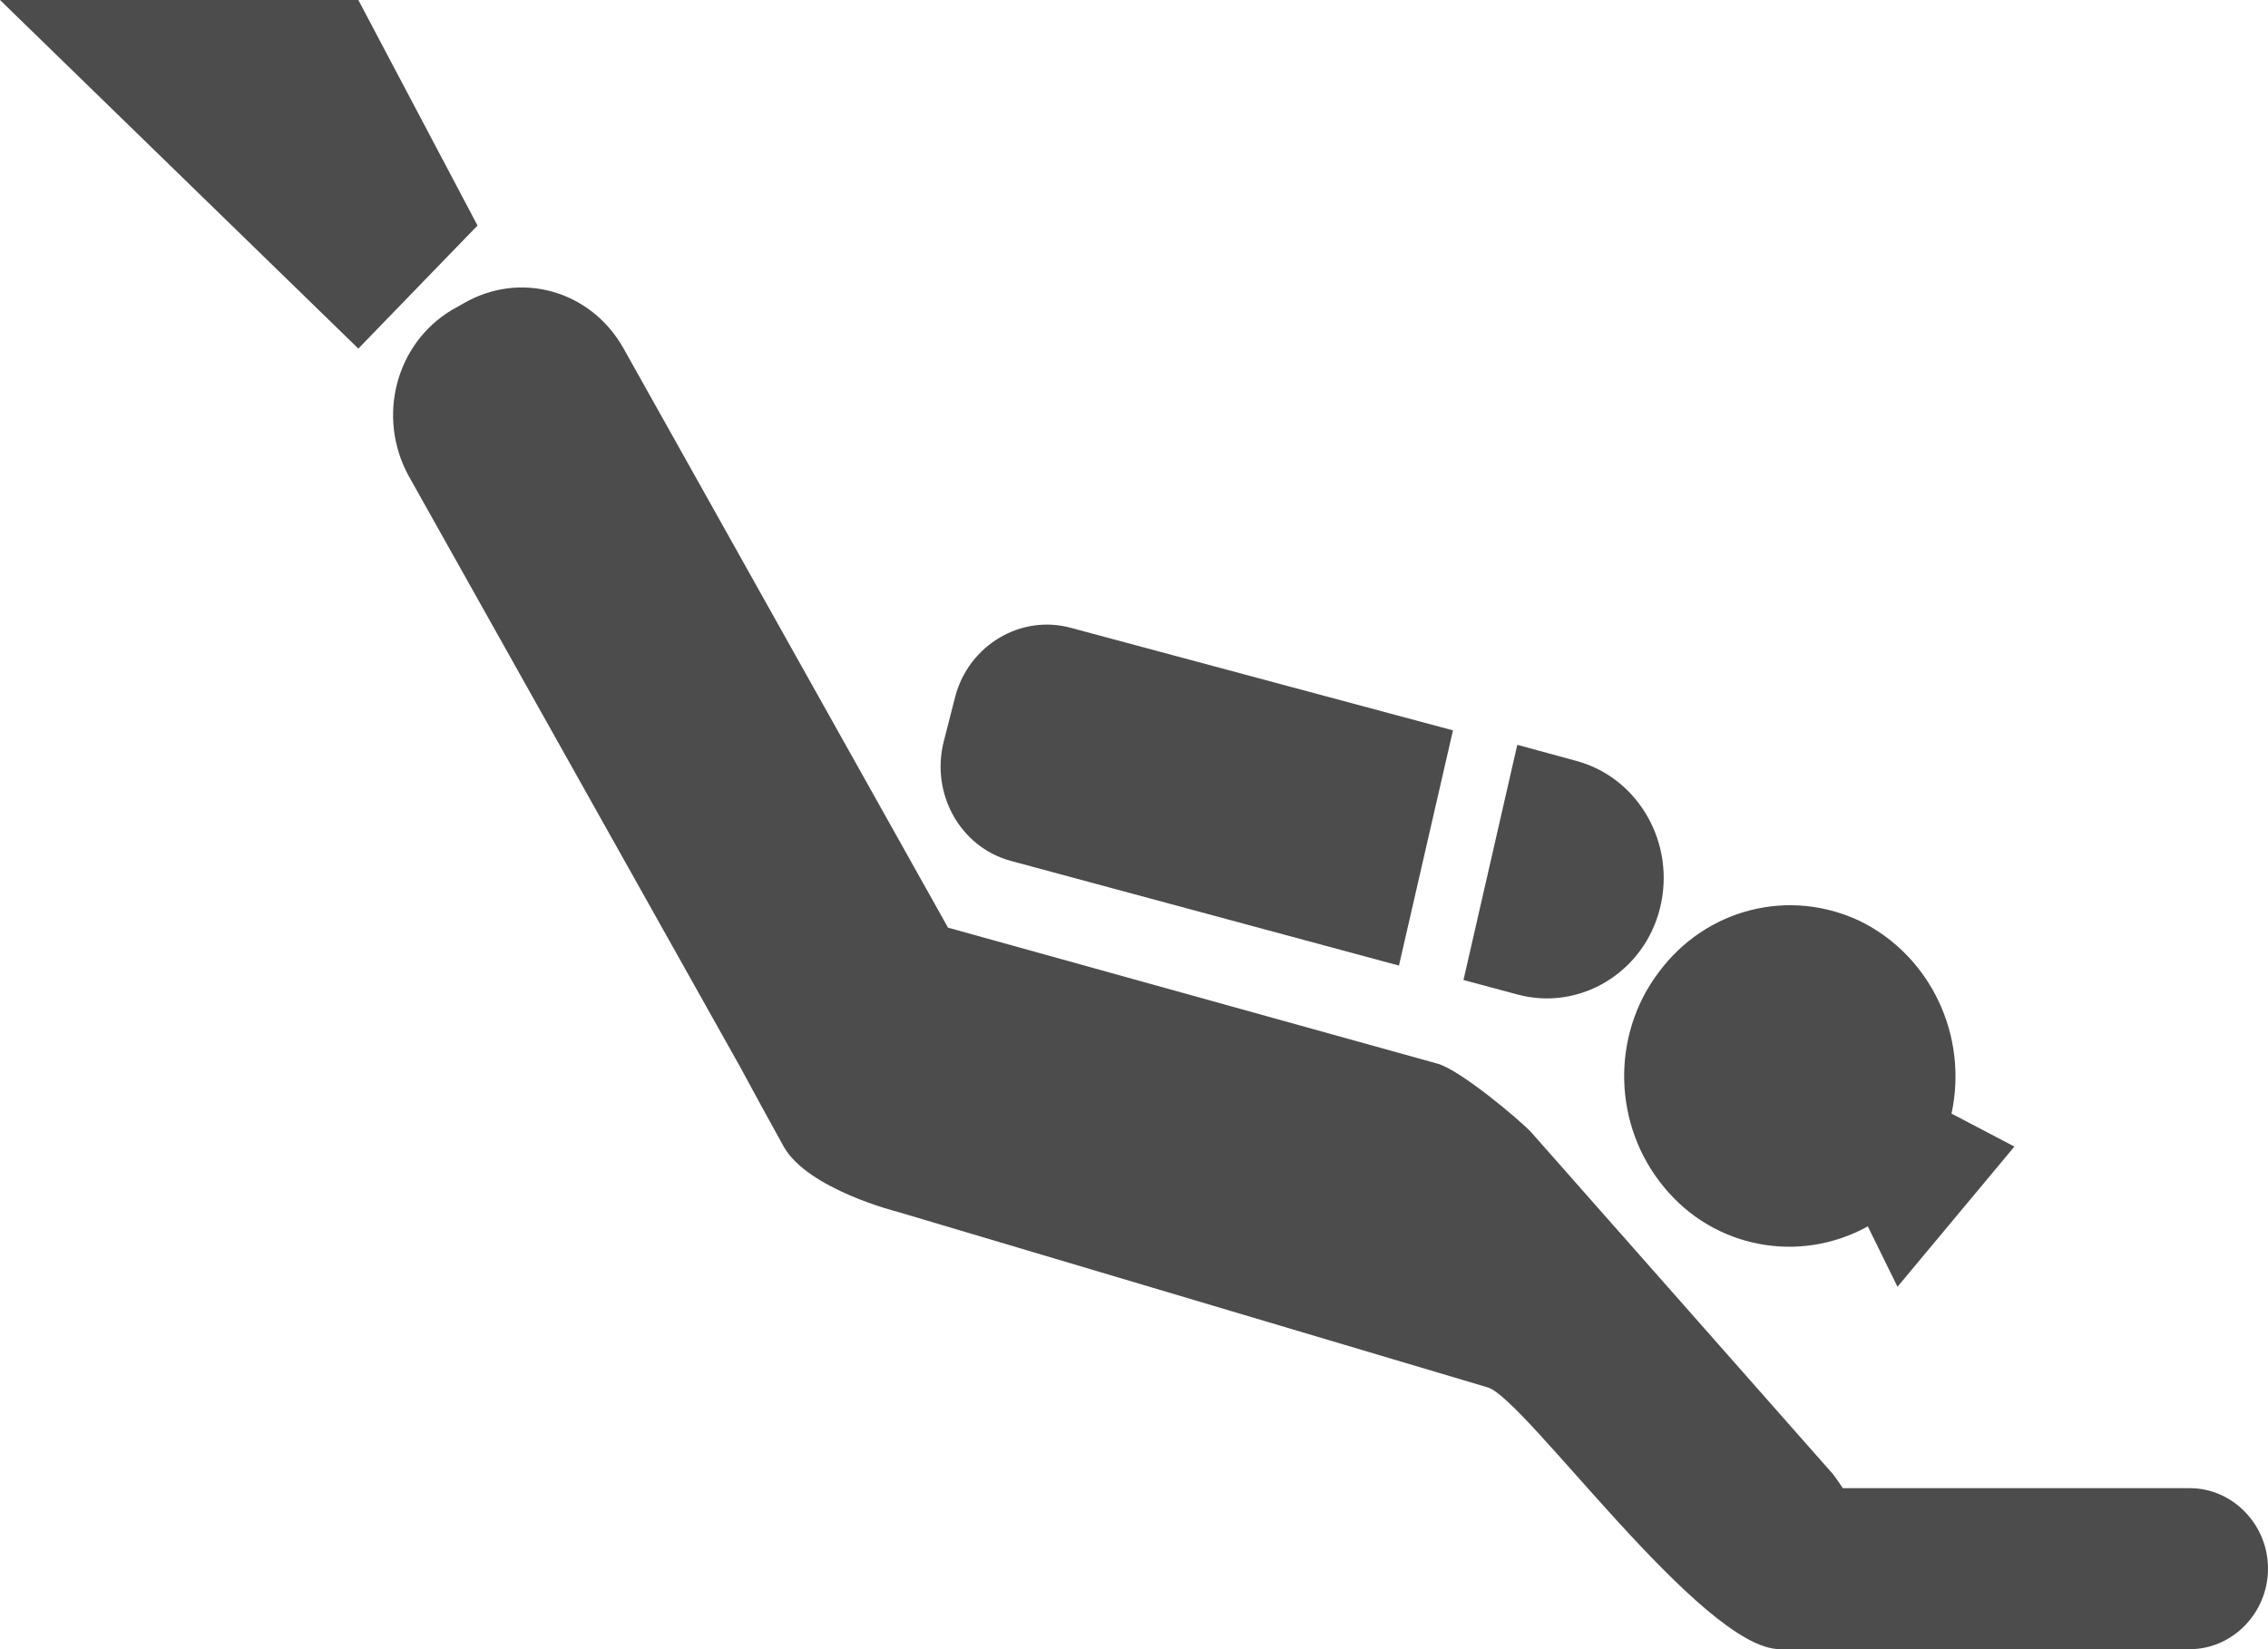 <?xml version="1.0" encoding="UTF-8"?>
<svg xmlns="http://www.w3.org/2000/svg" xmlns:xlink="http://www.w3.org/1999/xlink" width="11px" height="8px" viewBox="0 0 11 8" version="1.1">
<g id="surface1">
<path style=" stroke:none;fill-rule:nonzero;fill:rgb(30%,30%,30%);fill-opacity:1;" d="M 0 0 L 1.738 0 L 2.316 1.094 L 1.738 1.691 Z M 0 0 "/>
<path style=" stroke:none;fill-rule:nonzero;fill:rgb(30%,30%,30%);fill-opacity:1;" d="M 5.199 3.047 C 4.953 2.977 4.699 3.129 4.633 3.379 L 4.578 3.594 C 4.512 3.848 4.656 4.109 4.902 4.176 L 6.785 4.684 L 7.047 3.543 Z M 5.199 3.047 "/>
<path style=" stroke:none;fill-rule:nonzero;fill:rgb(30%,30%,30%);fill-opacity:1;" d="M 7.098 4.754 L 7.359 4.824 C 7.66 4.906 7.973 4.719 8.051 4.406 C 8.129 4.094 7.949 3.773 7.645 3.691 L 7.359 3.613 Z M 7.098 4.754 "/>
<path style=" stroke:none;fill-rule:nonzero;fill:rgb(30%,30%,30%);fill-opacity:1;" d="M 9.77 5.562 L 9.465 5.402 C 9.547 5.023 9.363 4.637 9.023 4.469 C 8.68 4.305 8.273 4.406 8.043 4.719 C 7.812 5.027 7.824 5.461 8.07 5.758 C 8.312 6.055 8.727 6.133 9.059 5.949 L 9.203 6.242 Z M 9.77 5.562 "/>
<path style=" stroke:none;fill-rule:nonzero;fill:rgb(30%,30%,30%);fill-opacity:1;" d="M 10.621 7.219 L 8.938 7.219 C 8.922 7.195 8.906 7.172 8.891 7.152 L 7.426 5.492 C 7.363 5.426 7.082 5.191 6.973 5.16 L 4.598 4.5 L 3.023 1.688 C 2.863 1.406 2.52 1.312 2.246 1.473 L 2.191 1.504 C 1.918 1.668 1.828 2.023 1.98 2.305 L 3.59 5.176 C 3.625 5.242 3.762 5.492 3.801 5.562 C 3.918 5.77 4.355 5.879 4.355 5.879 L 7.215 6.73 C 7.395 6.781 8.254 8 8.633 8 L 10.621 8 C 10.828 8 11 7.824 11 7.609 C 11 7.395 10.828 7.219 10.621 7.219 Z M 10.621 7.219 "/>
</g>
</svg>
